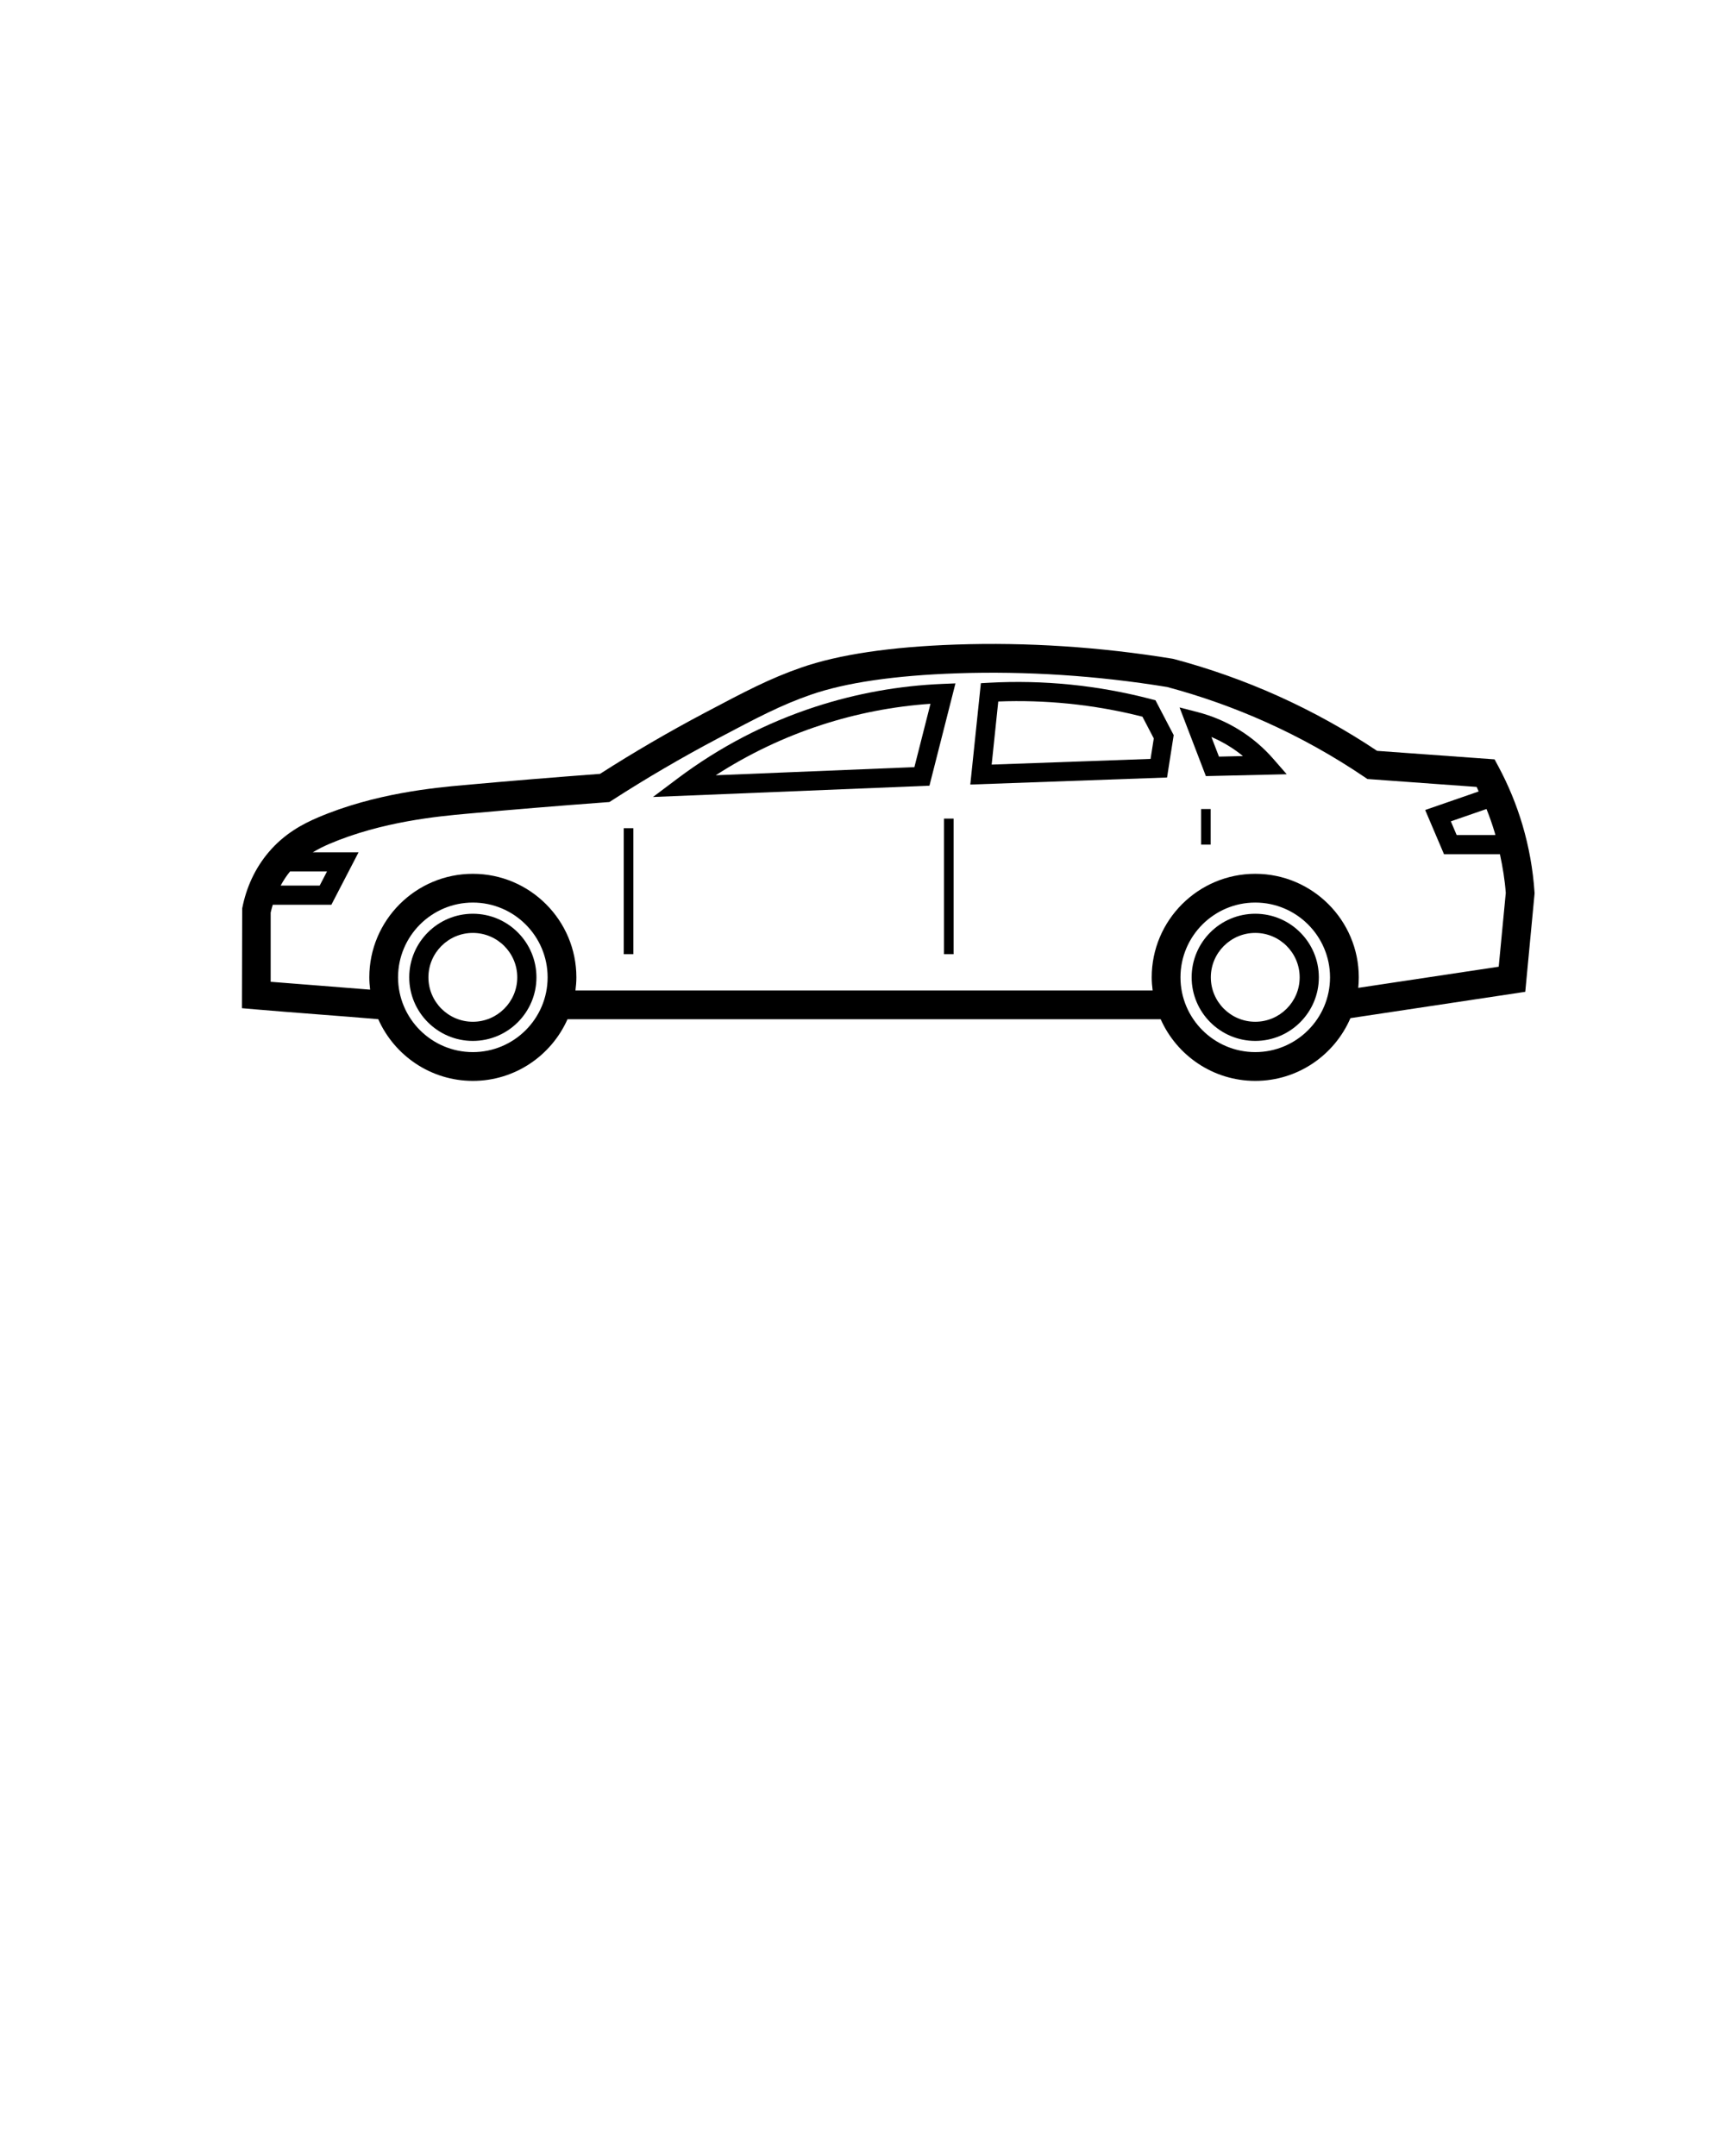 <svg xmlns="http://www.w3.org/2000/svg" xmlns:xlink="http://www.w3.org/1999/xlink" version="1.1" x="0px" y="0px" viewBox="0 0 100 125" style="enable-background:new 0 0 100 100;" xml:space="preserve"><path d="M88.962,51.792l-0.005-0.068c-0.088-1.319-0.324-2.63-0.699-3.898  c-0.348-1.175-0.819-2.318-1.399-3.396l-0.217-0.404l-6.81-0.493  c-1.82-1.216-3.754-2.287-5.751-3.185c-1.946-0.874-3.976-1.594-6.035-2.141l-0.08-0.017  c-4.199-0.684-8.42-0.961-12.549-0.82c-3.777,0.129-6.792,0.577-8.963,1.332  c-1.852,0.644-3.261,1.389-5.594,2.623c-2.079,1.099-4.122,2.29-6.076,3.542  c-2.607,0.194-5.264,0.414-7.901,0.652c-1.67,0.151-5.144,0.466-8.446,1.874  c-0.85,0.363-1.946,0.922-2.884,2.041c-0.763,0.911-1.272,1.999-1.513,3.235l-0.015,5.784  l0.762,0.066c1.101,0.096,2.341,0.191,3.582,0.287c1.232,0.095,2.464,0.19,3.559,0.284  c0.934,2.104,3.04,3.577,5.486,3.577c2.445,0,4.549-1.471,5.484-3.573h34.388  c0.935,2.102,3.039,3.573,5.484,3.573c2.47,0,4.595-1.5,5.515-3.637l10.136-1.527L88.962,51.792z   M86.66,48.301c0.011,0.037,0.016,0.076,0.027,0.113h-2.243L84.107,47.62l2.067-0.716  C86.357,47.362,86.52,47.828,86.66,48.301z M16.815,50.525h2.142l-0.424,0.818h-2.262  C16.428,51.054,16.605,50.778,16.815,50.525z M27.411,60.999c-2.39,0-4.335-1.945-4.335-4.335  s1.945-4.335,4.335-4.335s4.335,1.945,4.335,4.335S29.801,60.999,27.411,60.999z M72.768,60.999  c-2.39,0-4.335-1.945-4.335-4.335s1.945-4.335,4.335-4.335s4.335,1.945,4.335,4.335  S75.158,60.999,72.768,60.999z M86.882,56.048l-8.143,1.226c0.02-0.201,0.031-0.404,0.031-0.61  c0-3.31-2.693-6.002-6.002-6.002s-6.002,2.693-6.002,6.002c0,0.258,0.022,0.511,0.054,0.761H33.359  c0.032-0.25,0.054-0.503,0.054-0.761c0-3.31-2.693-6.002-6.002-6.002  c-3.31,0-6.002,2.693-6.002,6.002c0,0.242,0.019,0.479,0.047,0.714  c-0.942-0.078-1.942-0.157-2.961-0.235c-0.956-0.074-1.912-0.147-2.804-0.221v-4.01  c0.033-0.157,0.078-0.306,0.122-0.456h3.396l1.577-3.041h-2.654c0.328-0.196,0.654-0.357,0.959-0.487  c3.059-1.305,6.357-1.603,7.942-1.747c2.699-0.245,5.42-0.469,8.085-0.666l0.211-0.016l0.179-0.115  c1.968-1.268,4.031-2.474,6.131-3.584c2.264-1.197,3.63-1.92,5.363-2.522  c2.013-0.7,4.863-1.117,8.472-1.241c4.006-0.136,8.104,0.13,12.184,0.793  c1.958,0.523,3.889,1.209,5.74,2.04c1.979,0.889,3.892,1.956,5.687,3.17l0.185,0.125  l6.332,0.459c0.043,0.086,0.076,0.176,0.117,0.263l-3.1,1.075l1.092,2.565h3.242  c0.158,0.741,0.284,1.489,0.338,2.244L86.882,56.048z"/><path d="M72.768,52.977c-2.033,0-3.687,1.654-3.687,3.686c0,2.033,1.654,3.687,3.687,3.687  c2.033,0,3.687-1.654,3.687-3.687C76.454,54.631,74.801,52.977,72.768,52.977z M72.768,59.239  c-1.42,0-2.575-1.155-2.575-2.575c0-1.42,1.155-2.575,2.575-2.575c1.42,0,2.575,1.155,2.575,2.575  C75.343,58.084,74.188,59.239,72.768,59.239z"/><path d="M27.411,52.977c-2.033,0-3.687,1.654-3.687,3.686c0,2.033,1.654,3.687,3.687,3.687  c2.033,0,3.687-1.654,3.687-3.687C31.098,54.631,29.444,52.977,27.411,52.977z M27.411,59.239  c-1.42,0-2.575-1.155-2.575-2.575c0-1.42,1.155-2.575,2.575-2.575c1.42,0,2.575,1.155,2.575,2.575  C29.986,58.084,28.831,59.239,27.411,59.239z"/><rect x="36.159" y="48.017" width="0.556" height="7.304"/><rect x="54.726" y="47.461" width="0.556" height="7.86"/><path d="M47.269,40.976c-2.874,0.936-5.562,2.336-7.989,4.16l-1.427,1.072l16.028-0.655  l1.508-5.932l-0.745,0.03C52.133,39.755,49.652,40.2,47.269,40.976z M53.008,44.477l-11.516,0.471  c1.908-1.233,3.96-2.211,6.121-2.915c2.049-0.668,4.174-1.08,6.328-1.229L53.008,44.477z"/><path d="M66.747,40.539c-1.537-0.404-3.12-0.69-4.706-0.849  c-1.557-0.156-3.141-0.192-4.706-0.106l-0.473,0.026L56.249,45.487l11.406-0.409l0.385-2.456  l-1.055-2.021L66.747,40.539z M66.699,44l-9.211,0.33l0.382-3.659  c1.354-0.053,2.718-0.01,4.061,0.124c1.446,0.145,2.891,0.399,4.297,0.757l0.658,1.26  L66.699,44z"/><path d="M71.815,42.303c-0.742-0.457-1.546-0.799-2.391-1.017l-1.044-0.27l1.526,3.981  l4.686-0.108L73.812,43.995C73.235,43.333,72.563,42.763,71.815,42.303z M70.664,43.867l-0.437-1.138  c0.347,0.148,0.683,0.321,1.005,0.52c0.288,0.177,0.563,0.373,0.823,0.586L70.664,43.867z"/><rect x="69.628" y="46.905" width="0.556" height="2.064"/></svg>
